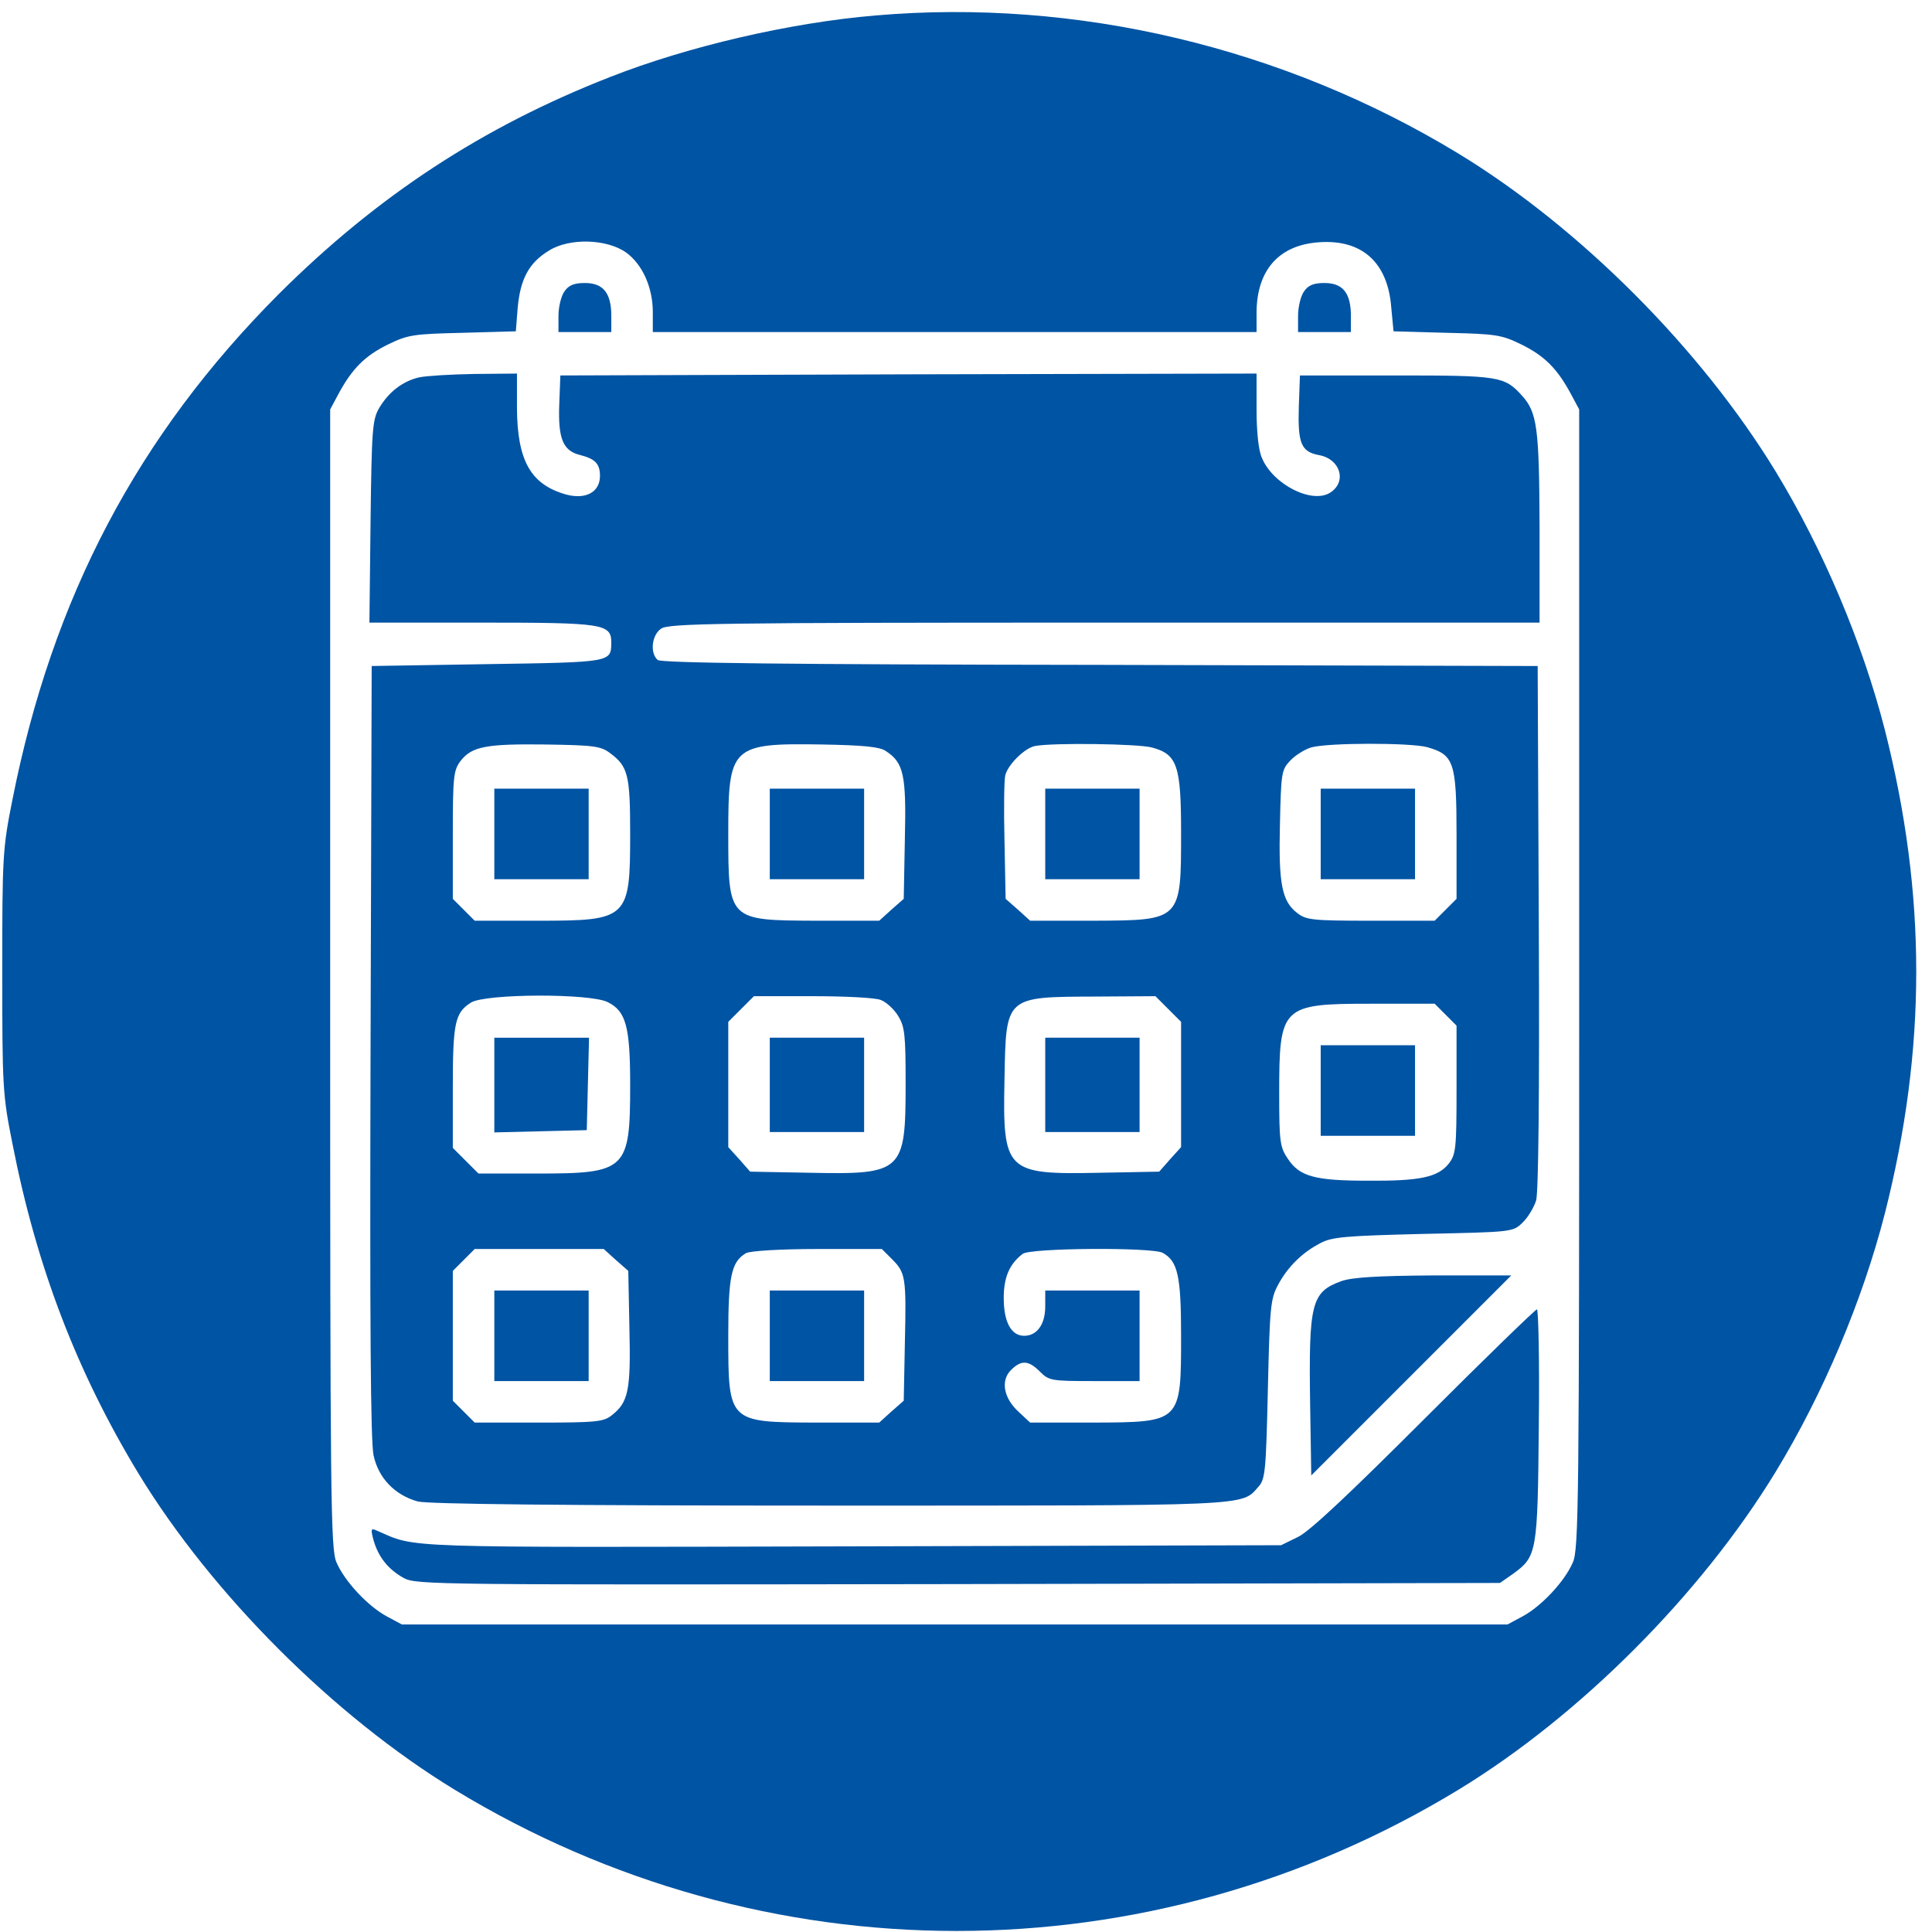 <?xml version="1.0" standalone="no"?>
<!DOCTYPE svg PUBLIC "-//W3C//DTD SVG 20010904//EN"
 "http://www.w3.org/TR/2001/REC-SVG-20010904/DTD/svg10.dtd">
<svg version="1.0" xmlns="http://www.w3.org/2000/svg"
 width="512pt" height="512pt" viewBox="0 0 512 512"
 preserveAspectRatio="xMidYMid meet">

<g transform="translate(0,512) scale(0.1,-0.1)"
fill="#0054a4" stroke="none">
<path d="M2320 5079 c-226 -19 -497 -82 -703 -163 -338 -132 -617 -315 -878
-575 -374 -375 -600 -804 -706 -1340 -26 -130 -27 -149 -27 -456 0 -307 1
-326 27 -456 64 -327 171 -605 334 -874 195 -320 518 -643 838 -838 820 -499
1840 -499 2660 0 322 196 643 518 841 843 126 207 230 454 289 684 111 437
111 845 0 1282 -59 230 -163 477 -289 684 -198 325 -519 647 -841 843 -464
282 -1012 412 -1545 366z m-661 -628 c43 -31 71 -92 71 -158 l0 -53 800 0 800
0 0 53 c1 112 60 178 166 185 114 8 182 -54 191 -173 l6 -63 141 -4 c130 -3
145 -5 198 -31 61 -30 95 -64 131 -131 l22 -41 0 -1510 c0 -1383 -1 -1513 -17
-1546 -22 -51 -84 -116 -132 -142 l-41 -22 -1465 0 -1465 0 -41 22 c-48 26
-110 91 -132 142 -16 33 -17 163 -17 1546 l0 1510 22 41 c36 67 70 101 131
131 53 26 68 28 198 31 l141 4 5 63 c7 76 30 119 83 151 54 34 153 31 204 -5z"/>
<path d="M1496 4348 c-9 -12 -16 -42 -16 -65 l0 -43 70 0 70 0 0 43 c0 60 -21
87 -70 87 -29 0 -43 -6 -54 -22z"/>
<path d="M3456 4348 c-9 -12 -16 -42 -16 -65 l0 -43 70 0 70 0 0 43 c0 60 -21
87 -70 87 -29 0 -43 -6 -54 -22z"/>
<path d="M1111 4120 c-44 -10 -81 -39 -106 -81 -18 -31 -20 -55 -23 -301 l-3
-268 298 0 c322 0 343 -3 343 -53 -1 -52 3 -52 -327 -57 l-308 -5 -3 -1020
c-2 -722 0 -1035 8 -1072 13 -60 56 -105 117 -122 25 -7 387 -11 1091 -11
1128 0 1091 -2 1137 50 18 20 20 40 25 259 5 217 7 239 27 276 25 47 64 86
113 111 30 16 68 19 272 24 234 5 237 5 262 29 15 14 31 41 37 60 6 24 9 275
7 726 l-3 690 -1159 3 c-836 1 -1163 5 -1173 13 -21 18 -16 66 9 83 20 14 148
16 1175 16 l1153 0 0 253 c-1 263 -6 304 -47 349 -46 51 -61 53 -333 53 l-255
0 -3 -82 c-3 -98 6 -120 53 -129 57 -10 75 -70 31 -99 -48 -32 -153 21 -182
92 -9 20 -14 70 -14 128 l0 95 -922 -2 -923 -3 -3 -79 c-3 -89 10 -121 56
-132 39 -10 52 -23 52 -55 0 -43 -37 -63 -88 -50 -95 26 -131 89 -132 229 l0
92 -112 -1 c-62 -1 -128 -5 -147 -9z m506 -996 c47 -35 53 -57 53 -212 0 -227
-5 -232 -243 -232 l-169 0 -29 29 -29 29 0 170 c0 156 2 171 21 196 30 38 68
45 226 43 126 -2 145 -4 170 -23z m730 6 c48 -31 55 -63 51 -233 l-3 -159 -33
-29 -32 -29 -168 0 c-232 1 -232 0 -232 232 0 231 8 239 250 235 107 -2 151
-6 167 -17z m706 9 c67 -18 77 -48 77 -227 0 -232 0 -231 -232 -232 l-168 0
-32 29 -33 29 -3 153 c-2 83 -1 162 2 174 7 29 52 73 79 78 47 9 274 6 310 -4z
m729 1 c71 -20 78 -40 78 -232 l0 -170 -29 -29 -29 -29 -170 0 c-156 0 -171 2
-195 21 -40 31 -49 78 -45 236 3 134 4 143 27 167 14 15 39 30 55 35 43 13
263 13 308 1z m-2171 -676 c48 -24 59 -65 59 -219 0 -226 -10 -235 -246 -235
l-156 0 -34 34 -34 34 0 161 c0 172 6 197 48 224 38 24 318 25 363 1z m723 6
c14 -5 35 -24 46 -42 18 -29 20 -51 20 -181 0 -232 -8 -240 -252 -235 l-160 3
-29 33 -29 32 0 166 0 166 34 34 34 34 155 0 c86 0 167 -4 181 -10z m762 -24
l34 -34 0 -166 0 -166 -29 -32 -29 -33 -160 -3 c-247 -5 -255 3 -250 248 4
221 1 218 242 219 l158 1 34 -34z m735 -15 l29 -29 0 -170 c0 -155 -2 -171
-20 -195 -29 -37 -77 -47 -215 -46 -140 0 -181 11 -212 58 -21 31 -23 45 -23
173 0 232 6 238 243 238 l169 0 29 -29z m-2199 -650 l33 -29 3 -152 c4 -165
-3 -196 -46 -230 -22 -18 -41 -20 -194 -20 l-170 0 -29 29 -29 29 0 172 0 172
29 29 29 29 171 0 171 0 32 -29z m732 2 c36 -36 38 -48 34 -222 l-3 -153 -33
-29 -32 -29 -168 0 c-232 1 -232 0 -232 230 0 158 8 196 47 219 10 6 92 11
189 11 l171 0 27 -27z m717 17 c40 -22 49 -60 49 -220 0 -230 0 -229 -232
-230 l-168 0 -30 28 c-40 36 -49 83 -21 111 27 27 46 27 77 -4 24 -24 30 -25
144 -25 l120 0 0 120 0 120 -125 0 -125 0 0 -42 c0 -48 -22 -78 -56 -78 -34 0
-54 36 -54 100 0 55 15 90 50 117 19 16 342 18 371 3z"/>
<path d="M1310 2910 l0 -120 125 0 125 0 0 120 0 120 -125 0 -125 0 0 -120z"/>
<path d="M2040 2910 l0 -120 125 0 125 0 0 120 0 120 -125 0 -125 0 0 -120z"/>
<path d="M2770 2910 l0 -120 125 0 125 0 0 120 0 120 -125 0 -125 0 0 -120z"/>
<path d="M3500 2910 l0 -120 125 0 125 0 0 120 0 120 -125 0 -125 0 0 -120z"/>
<path d="M1310 2245 l0 -126 123 3 122 3 3 123 3 122 -126 0 -125 0 0 -125z"/>
<path d="M2040 2245 l0 -125 125 0 125 0 0 125 0 125 -125 0 -125 0 0 -125z"/>
<path d="M2770 2245 l0 -125 125 0 125 0 0 125 0 125 -125 0 -125 0 0 -125z"/>
<path d="M3500 2230 l0 -120 125 0 125 0 0 120 0 120 -125 0 -125 0 0 -120z"/>
<path d="M1310 1580 l0 -120 125 0 125 0 0 120 0 120 -125 0 -125 0 0 -120z"/>
<path d="M2040 1580 l0 -120 125 0 125 0 0 120 0 120 -125 0 -125 0 0 -120z"/>
<path d="M3555 1725 c-80 -29 -87 -58 -83 -328 l3 -187 265 265 265 265 -205
0 c-150 -1 -216 -5 -245 -15z"/>
<path d="M3775 1360 c-197 -197 -304 -298 -335 -313 l-45 -22 -1137 -3 c-1224
-3 -1151 -5 -1260 42 -15 7 -16 4 -8 -26 13 -45 39 -77 80 -100 34 -18 87 -18
1470 -16 l1435 3 33 23 c65 47 67 54 70 395 2 169 -1 307 -5 307 -4 0 -139
-131 -298 -290z"/>
</g>
</svg>
